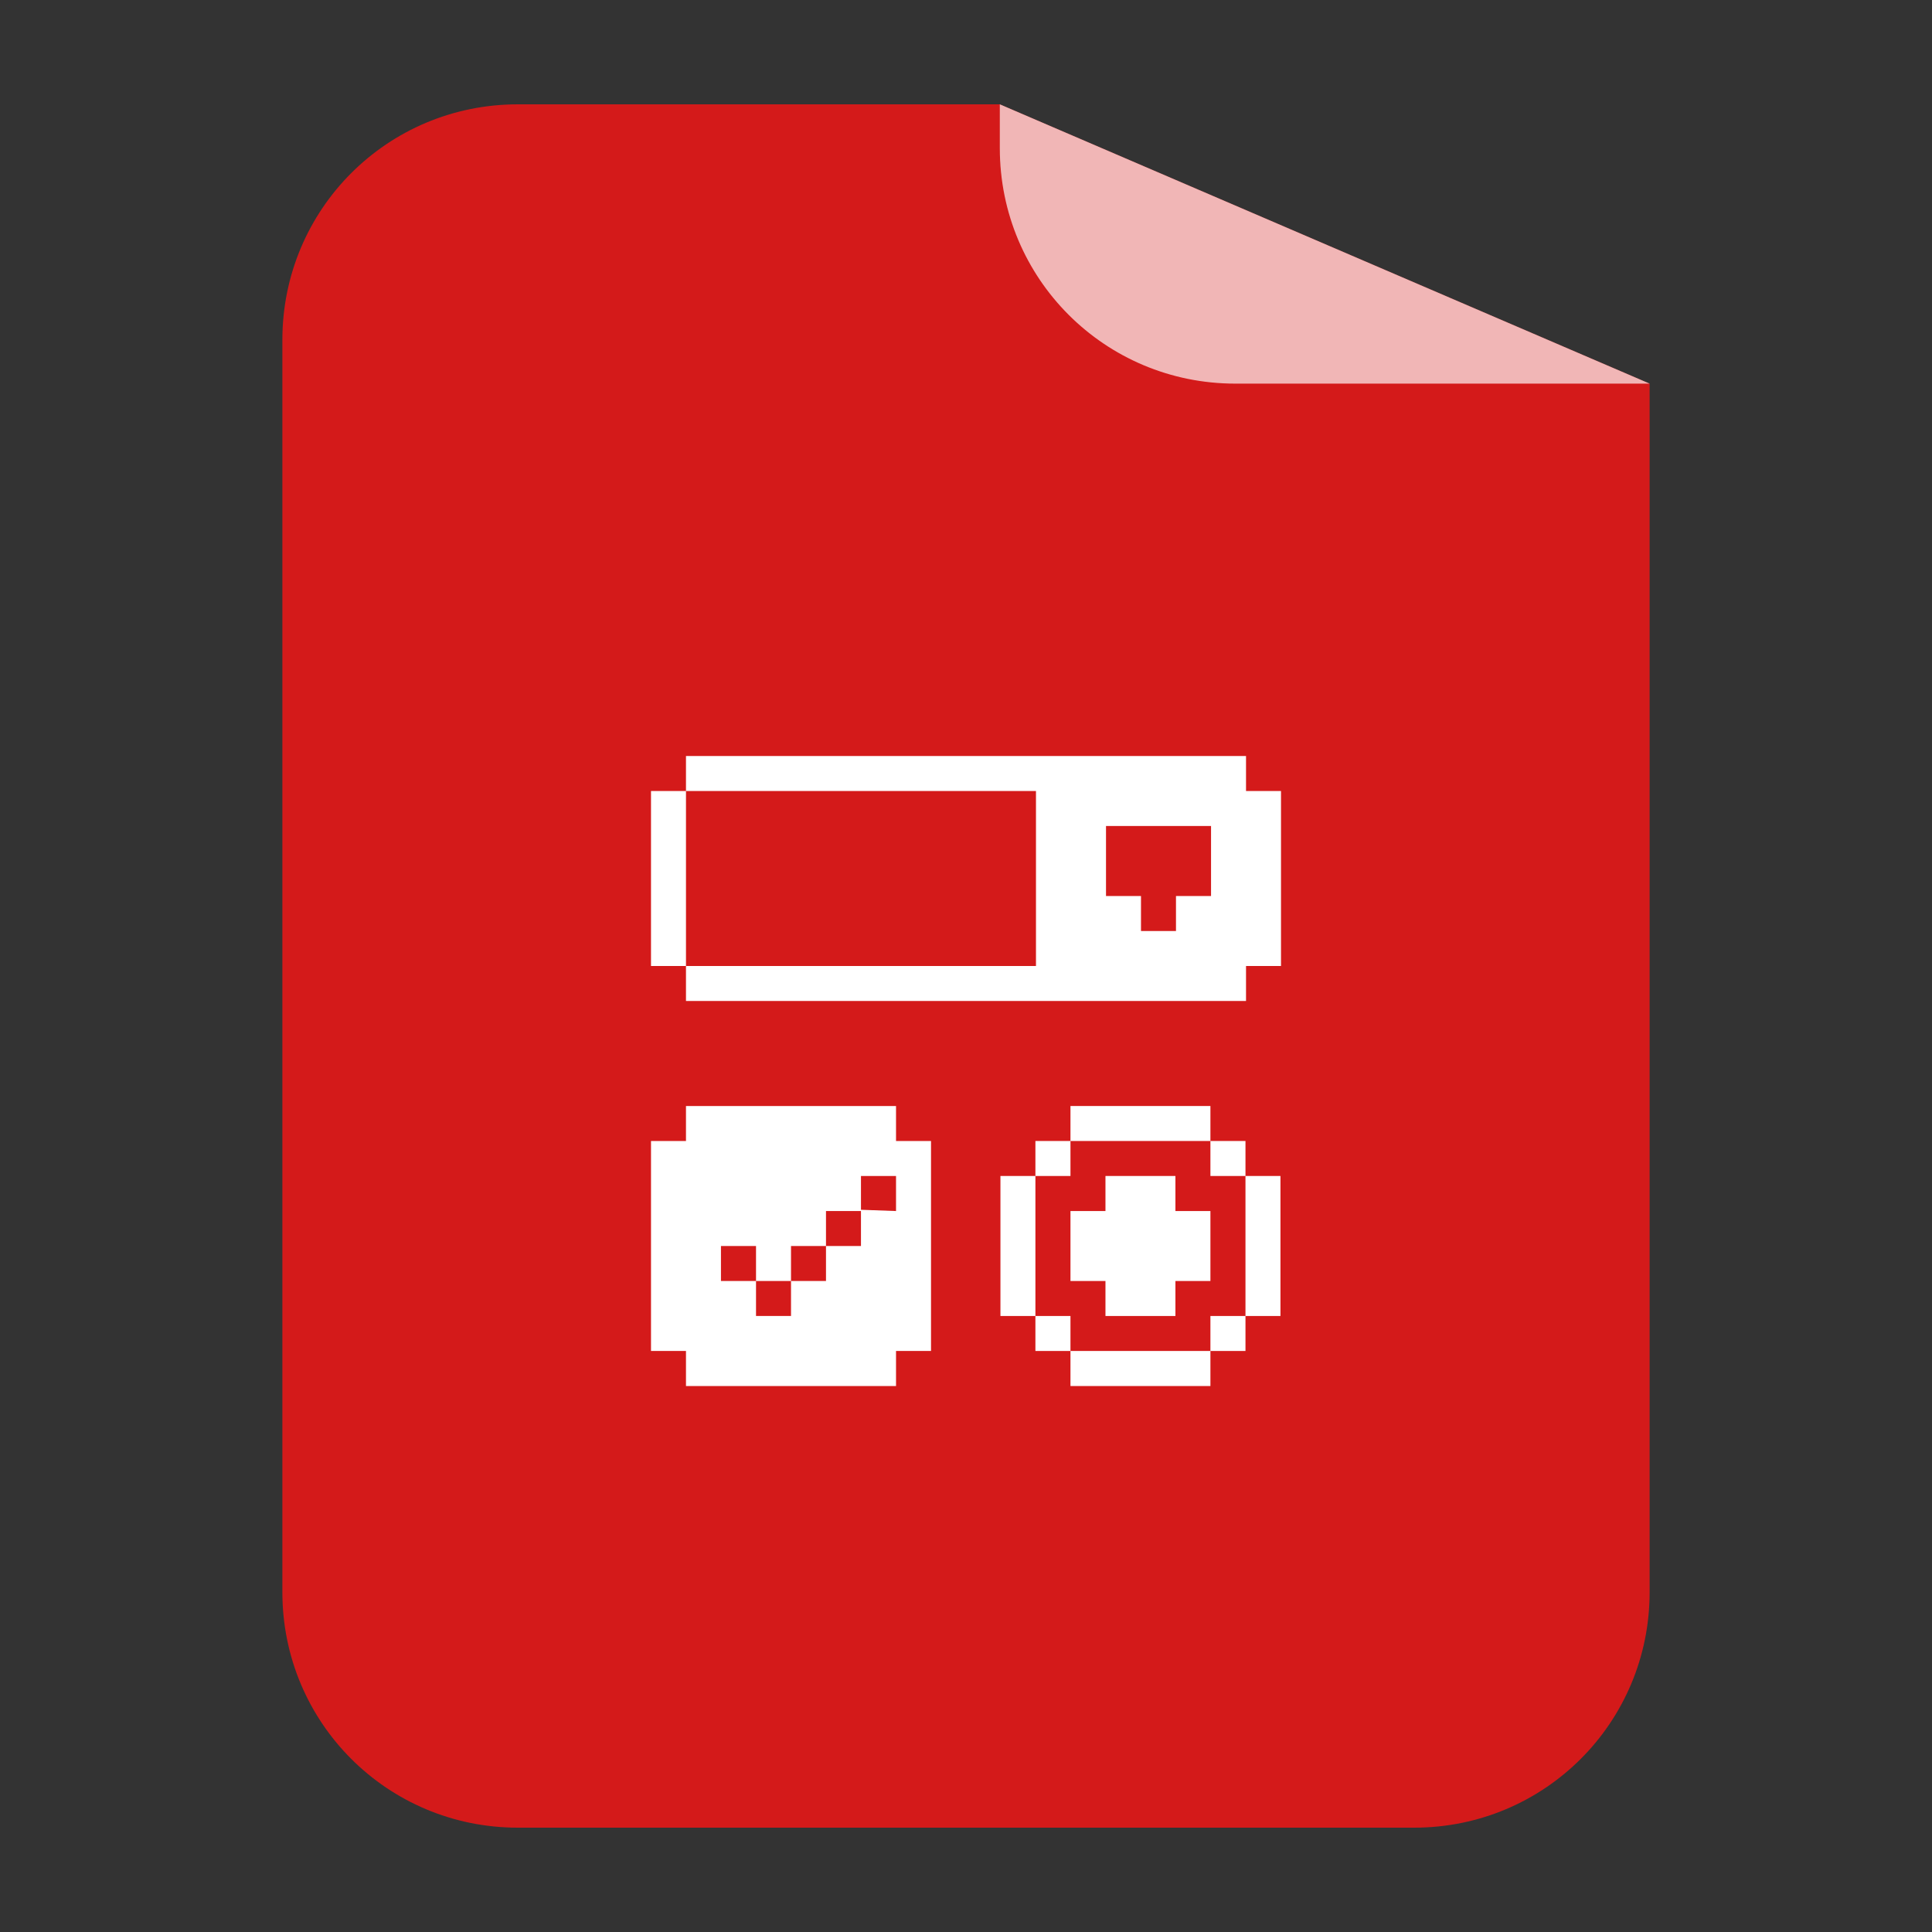 
<svg xmlns="http://www.w3.org/2000/svg" xmlns:xlink="http://www.w3.org/1999/xlink" width="96px" height="96px" viewBox="0 0 96 96" version="1.1">
<rect x="0" y="0" width="96" height="96" fill="#333333" stroke="none"/>
<g id="surface1">
<path style=" stroke:none;fill-rule:nonzero;fill:rgb(83.137%,10.196%,10.196%);fill-opacity:1;" d="M 25.734 5.184 C 19.25 5.184 14.031 10.402 14.031 16.887 L 14.031 79.113 C 14.031 85.598 19.25 90.816 25.734 90.816 L 70.266 90.816 C 76.75 90.816 81.969 85.598 81.969 79.113 L 81.969 19.062 L 49.68 5.184 Z M 71.465 5.242 C 72.254 5.32 73.02 5.48 73.754 5.707 C 73.02 5.48 72.254 5.32 71.465 5.242 Z M 73.754 5.707 C 74.855 6.047 75.883 6.547 76.816 7.176 C 75.883 6.547 74.855 6.047 73.754 5.707 Z M 77.719 7.848 C 78.008 8.086 78.281 8.34 78.547 8.605 C 78.281 8.34 78.008 8.086 77.719 7.848 Z M 77.719 7.848 "/>
<path style=" stroke:none;fill-rule:nonzero;fill:rgb(100%,100%,100%);fill-opacity:0.682;" d="M 81.969 19.062 L 49.68 5.184 L 49.68 7.359 C 49.68 13.844 54.898 19.062 61.383 19.062 Z M 81.969 19.062 "/>
<path style=" stroke:none;fill-rule:nonzero;fill:rgb(100%,100%,100%);fill-opacity:1;" d="M 61.914 39.305 L 61.914 37.566 L 34.086 37.566 L 34.086 39.305 L 32.348 39.305 L 32.348 48 L 34.086 48 L 34.086 49.738 L 61.914 49.738 L 61.914 48 L 63.652 48 L 63.652 39.305 Z M 34.086 39.305 L 51.477 39.305 L 51.477 48 L 34.086 48 Z M 54.957 41.043 L 60.176 41.043 L 60.176 44.523 L 58.434 44.523 L 58.434 46.262 L 56.695 46.262 L 56.695 44.523 L 54.957 44.523 Z M 54.957 41.043 "/>
<path style=" stroke:none;fill-rule:nonzero;fill:rgb(100%,100%,100%);fill-opacity:1;" d="M 34.086 54.957 L 34.086 56.695 L 32.348 56.695 L 32.348 67.129 L 34.086 67.129 L 34.086 68.871 L 44.523 68.871 L 44.523 67.129 L 46.262 67.129 L 46.262 56.695 L 44.523 56.695 L 44.523 54.957 Z M 42.781 58.434 L 44.523 58.434 L 44.523 60.176 L 42.781 60.113 L 42.781 61.914 L 41.043 61.914 L 41.043 63.652 L 39.305 63.652 L 39.305 65.391 L 37.566 65.391 L 37.566 63.652 L 35.824 63.652 L 35.824 61.914 L 37.566 61.914 L 37.566 63.652 L 39.305 63.652 L 39.305 61.914 L 41.043 61.914 L 41.043 60.176 L 42.781 60.176 Z M 42.781 58.434 "/>
<path style=" stroke:none;fill-rule:nonzero;fill:rgb(100%,100%,100%);fill-opacity:1;" d="M 53.191 54.957 L 53.191 56.695 L 60.145 56.695 L 60.145 54.957 Z M 60.145 56.695 L 60.145 58.434 L 61.887 58.434 L 61.887 56.695 Z M 61.887 58.434 L 61.887 65.391 L 63.625 65.391 L 63.625 58.434 Z M 61.887 65.391 L 60.145 65.391 L 60.145 67.129 L 61.887 67.129 Z M 60.145 67.129 L 53.191 67.129 L 53.191 68.871 L 60.145 68.871 Z M 53.191 67.129 L 53.191 65.391 L 51.449 65.391 L 51.449 67.129 Z M 51.449 65.391 L 51.449 58.434 L 49.711 58.434 L 49.711 65.391 Z M 51.449 58.434 L 53.191 58.434 L 53.191 56.695 L 51.449 56.695 Z M 51.449 58.434 "/>
<path style=" stroke:none;fill-rule:nonzero;fill:rgb(100%,100%,100%);fill-opacity:1;" d="M 54.93 63.652 L 53.191 63.652 L 53.191 60.176 L 54.93 60.176 L 54.93 58.434 L 58.406 58.434 L 58.406 60.176 L 60.145 60.176 L 60.145 63.652 L 58.406 63.652 L 58.406 65.391 L 54.93 65.391 Z M 54.93 63.652 "/>
</g>
</svg>
